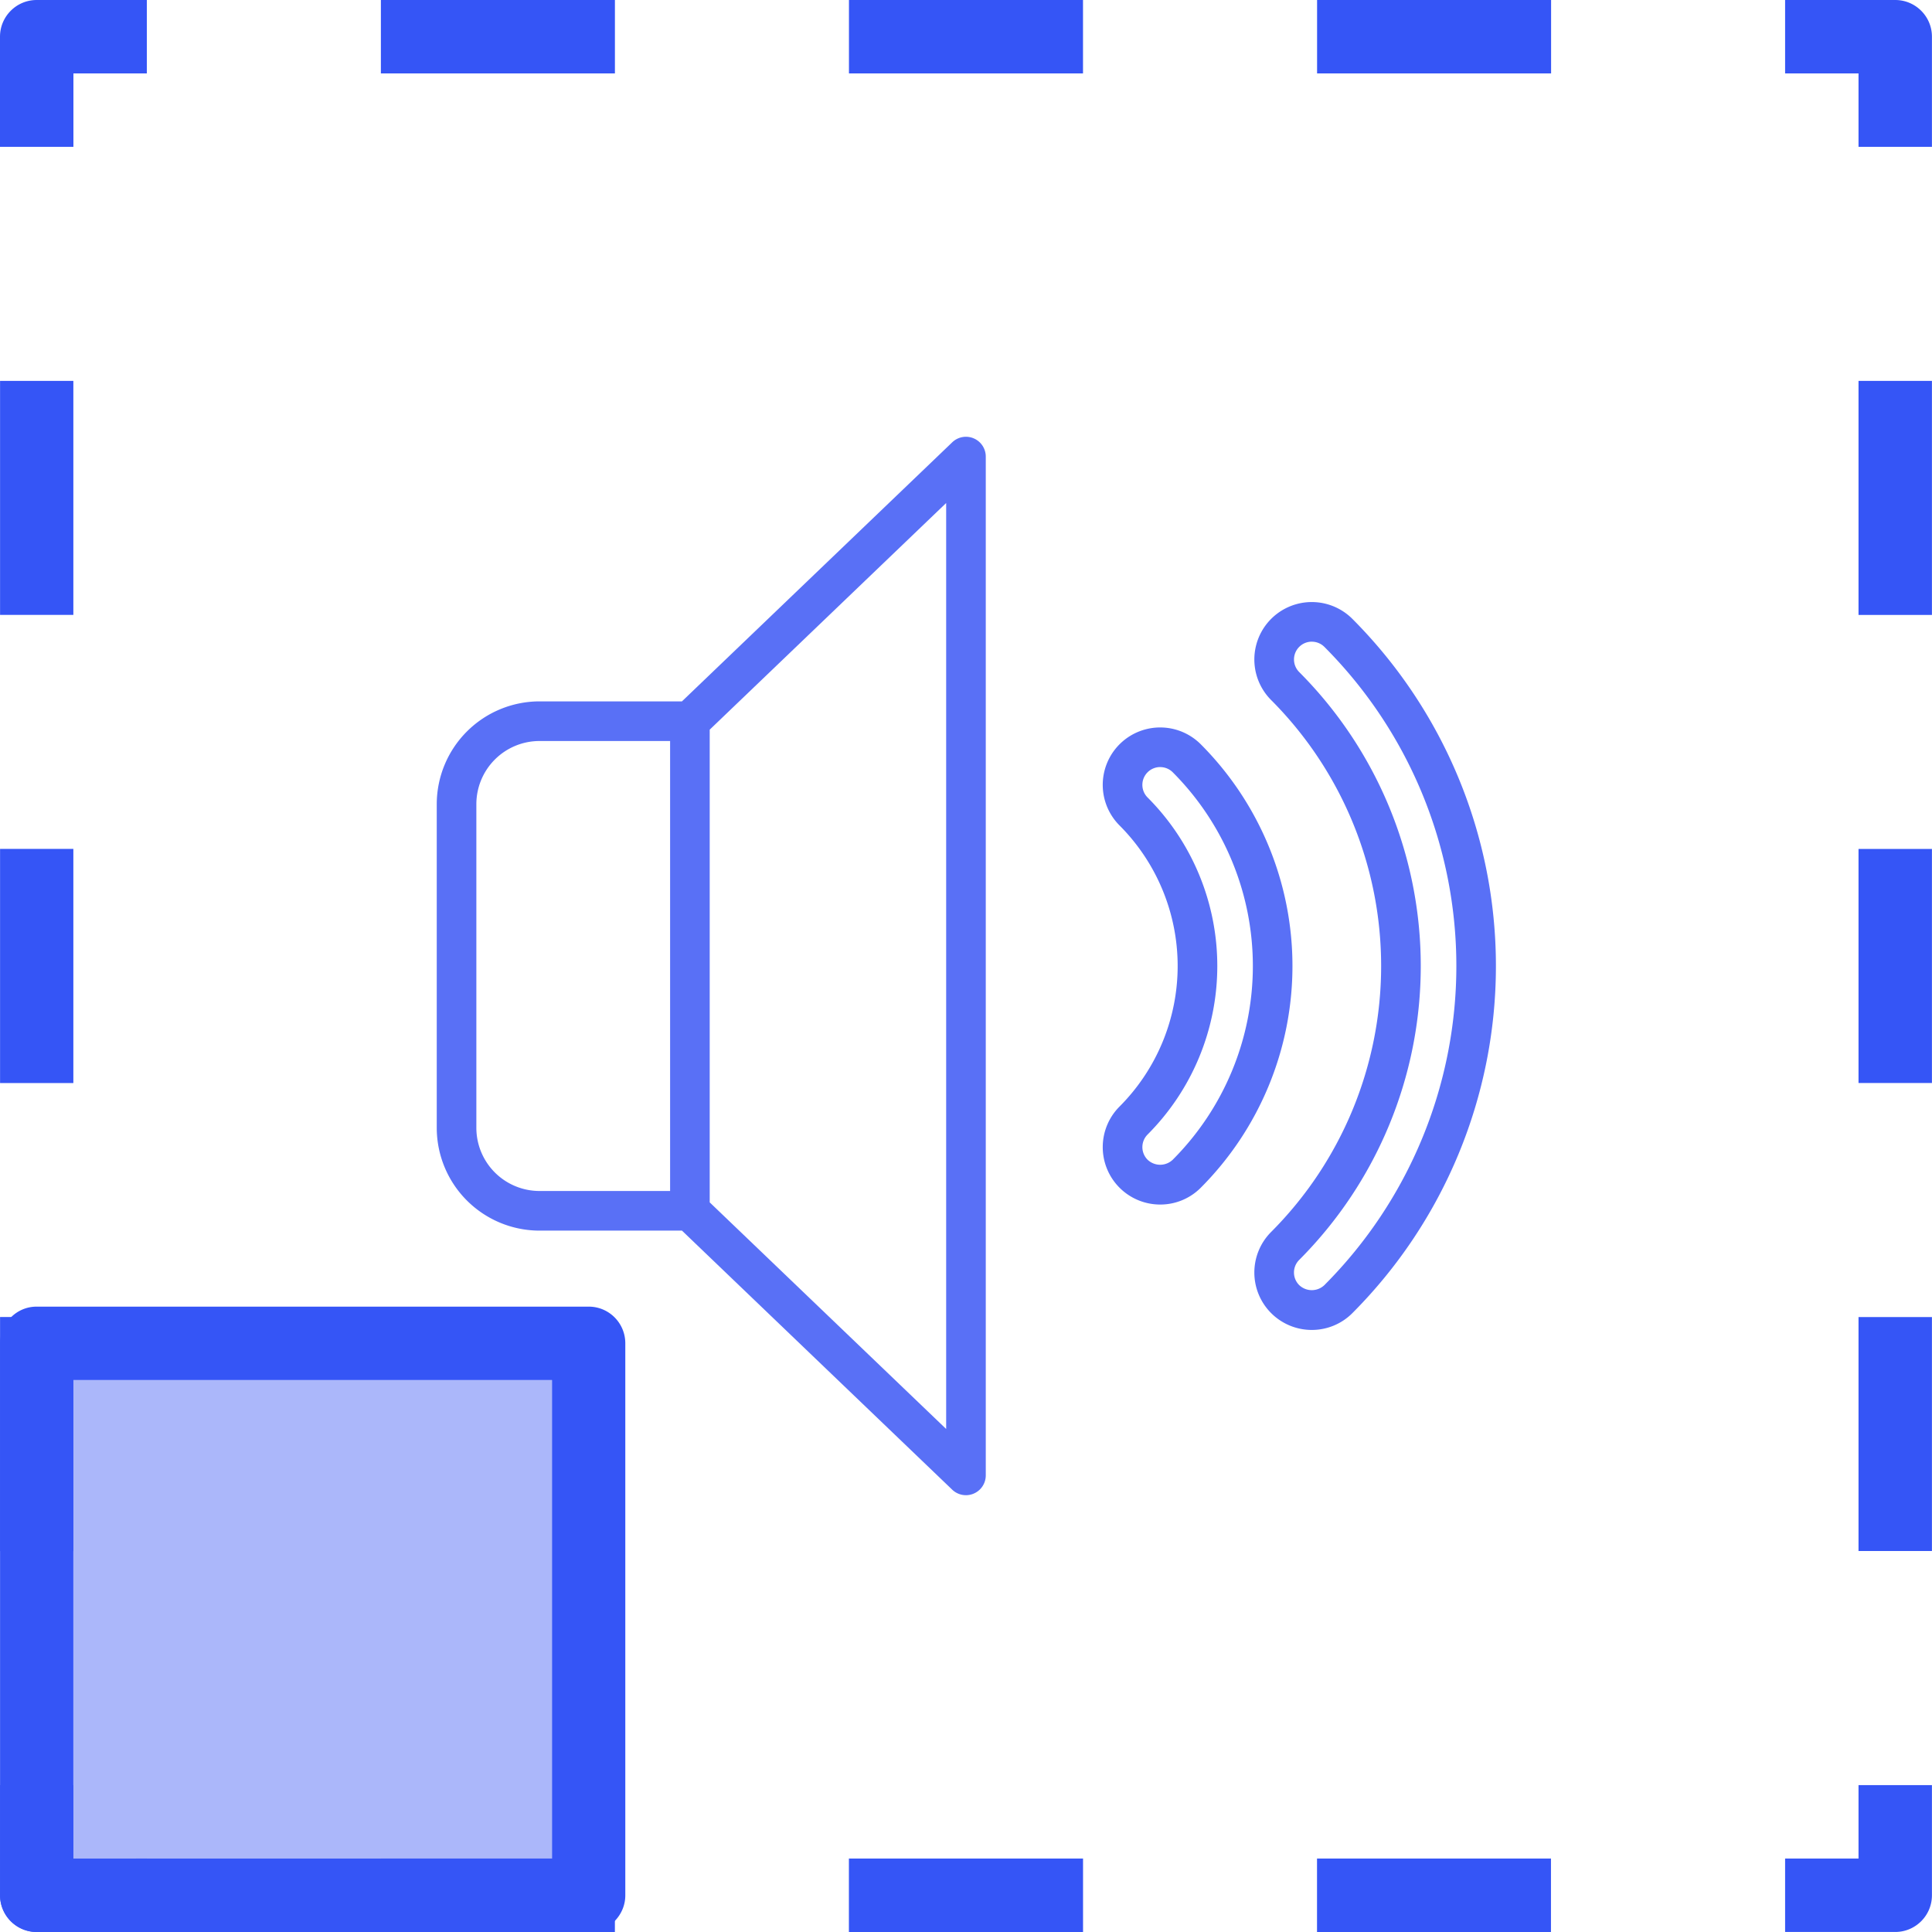 <svg width="64" height="64" fill="none" xmlns="http://www.w3.org/2000/svg"><path d="M32.257 14.522a.655.655 0 00-.713.13l-8.954 8.582h-4.719a3.408 3.408 0 00-3.403 3.403v10.725a3.408 3.408 0 003.403 3.404h4.72l8.954 8.583a.657.657 0 001.11-.474v-33.75a.656.656 0 00-.398-.603zM15.78 37.362V26.637a2.093 2.093 0 012.091-2.09h4.327v14.906H17.87a2.093 2.093 0 01-2.09-2.09zm15.563 9.975L23.51 39.83V24.171l7.833-7.508v30.674zm7.089-7.435a1.902 1.902 0 01-1.345-3.247 6.592 6.592 0 000-9.31 1.902 1.902 0 112.69-2.69 10.4 10.4 0 010 14.69 1.89 1.89 0 01-1.345.557zm0-14.492a.59.59 0 00-.417 1.007 7.903 7.903 0 010 11.166.591.591 0 000 .834.604.604 0 00.834 0 9.086 9.086 0 000-12.834.588.588 0 00-.417-.172z" fill="#5970F6"/><path d="M43.454 44.056a1.902 1.902 0 01-1.345-3.247 12.472 12.472 0 000-17.618 1.902 1.902 0 112.69-2.69 16.281 16.281 0 010 22.998 1.892 1.892 0 01-1.345.557zm0-22.8a.59.59 0 00-.416 1.007 13.785 13.785 0 010 19.473.589.589 0 000 .835.604.604 0 00.834 0 14.967 14.967 0 000-21.142.588.588 0 00-.418-.172z" fill="#5970F6"/><path d="M62.782 63.999h-3.648v-2.432h2.432v-2.432h2.432v3.648c0 .671-.544 1.216-1.216 1.216zm-50.163-2.432V64h7.75v-2.433h-7.75zm15.502 0V64h7.756v-2.433H28.12zm15.507 0V64h7.75v-2.433h-7.75zm-38.765 0V64h-3.65a1.216 1.216 0 01-1.211-1.216v-3.649H2.43v2.433l2.433-.001zM.002 12.618v7.751H2.43v-7.751H.002zm0 15.503v7.756H2.43v-7.756H.002zm0 15.506v7.756H2.43v-7.756H.002zm2.43-38.763H0V1.216C0 .545.544 0 1.216 0h3.648v2.432H2.432v2.432zM51.38 2.432h-7.75V0h7.752v2.432zm-15.504 0h-7.753V0h7.753v2.432zm-15.506 0h-7.753V0h7.753v2.432zm43.628 2.432h-2.432V2.432h-2.432V0h3.648c.672 0 1.216.545 1.216 1.216v3.648zm0 46.516h-2.432v-7.75h2.432v7.752zm0-15.505h-2.432v-7.753h2.432v7.753zm0-15.505h-2.432v-7.753h2.432v7.753z" fill="#3555F6"/><path d="M19.502 43.284H1.214c-.33 0-.624.131-.841.344a1.2 1.2 0 00-.371.873v18.283c0 .67.543 1.216 1.212 1.216h18.288c.339 0 .651-.14.868-.37.213-.223.344-.517.344-.847V44.5c0-.674-.543-1.216-1.212-1.216zM2.43 61.567v-15.85h15.855v15.85H2.43z" fill="#3555F6"/><path d="M18.285 45.717H2.43v15.85h15.855v-15.85z" fill="#5970F6" fill-opacity=".5"/></svg>